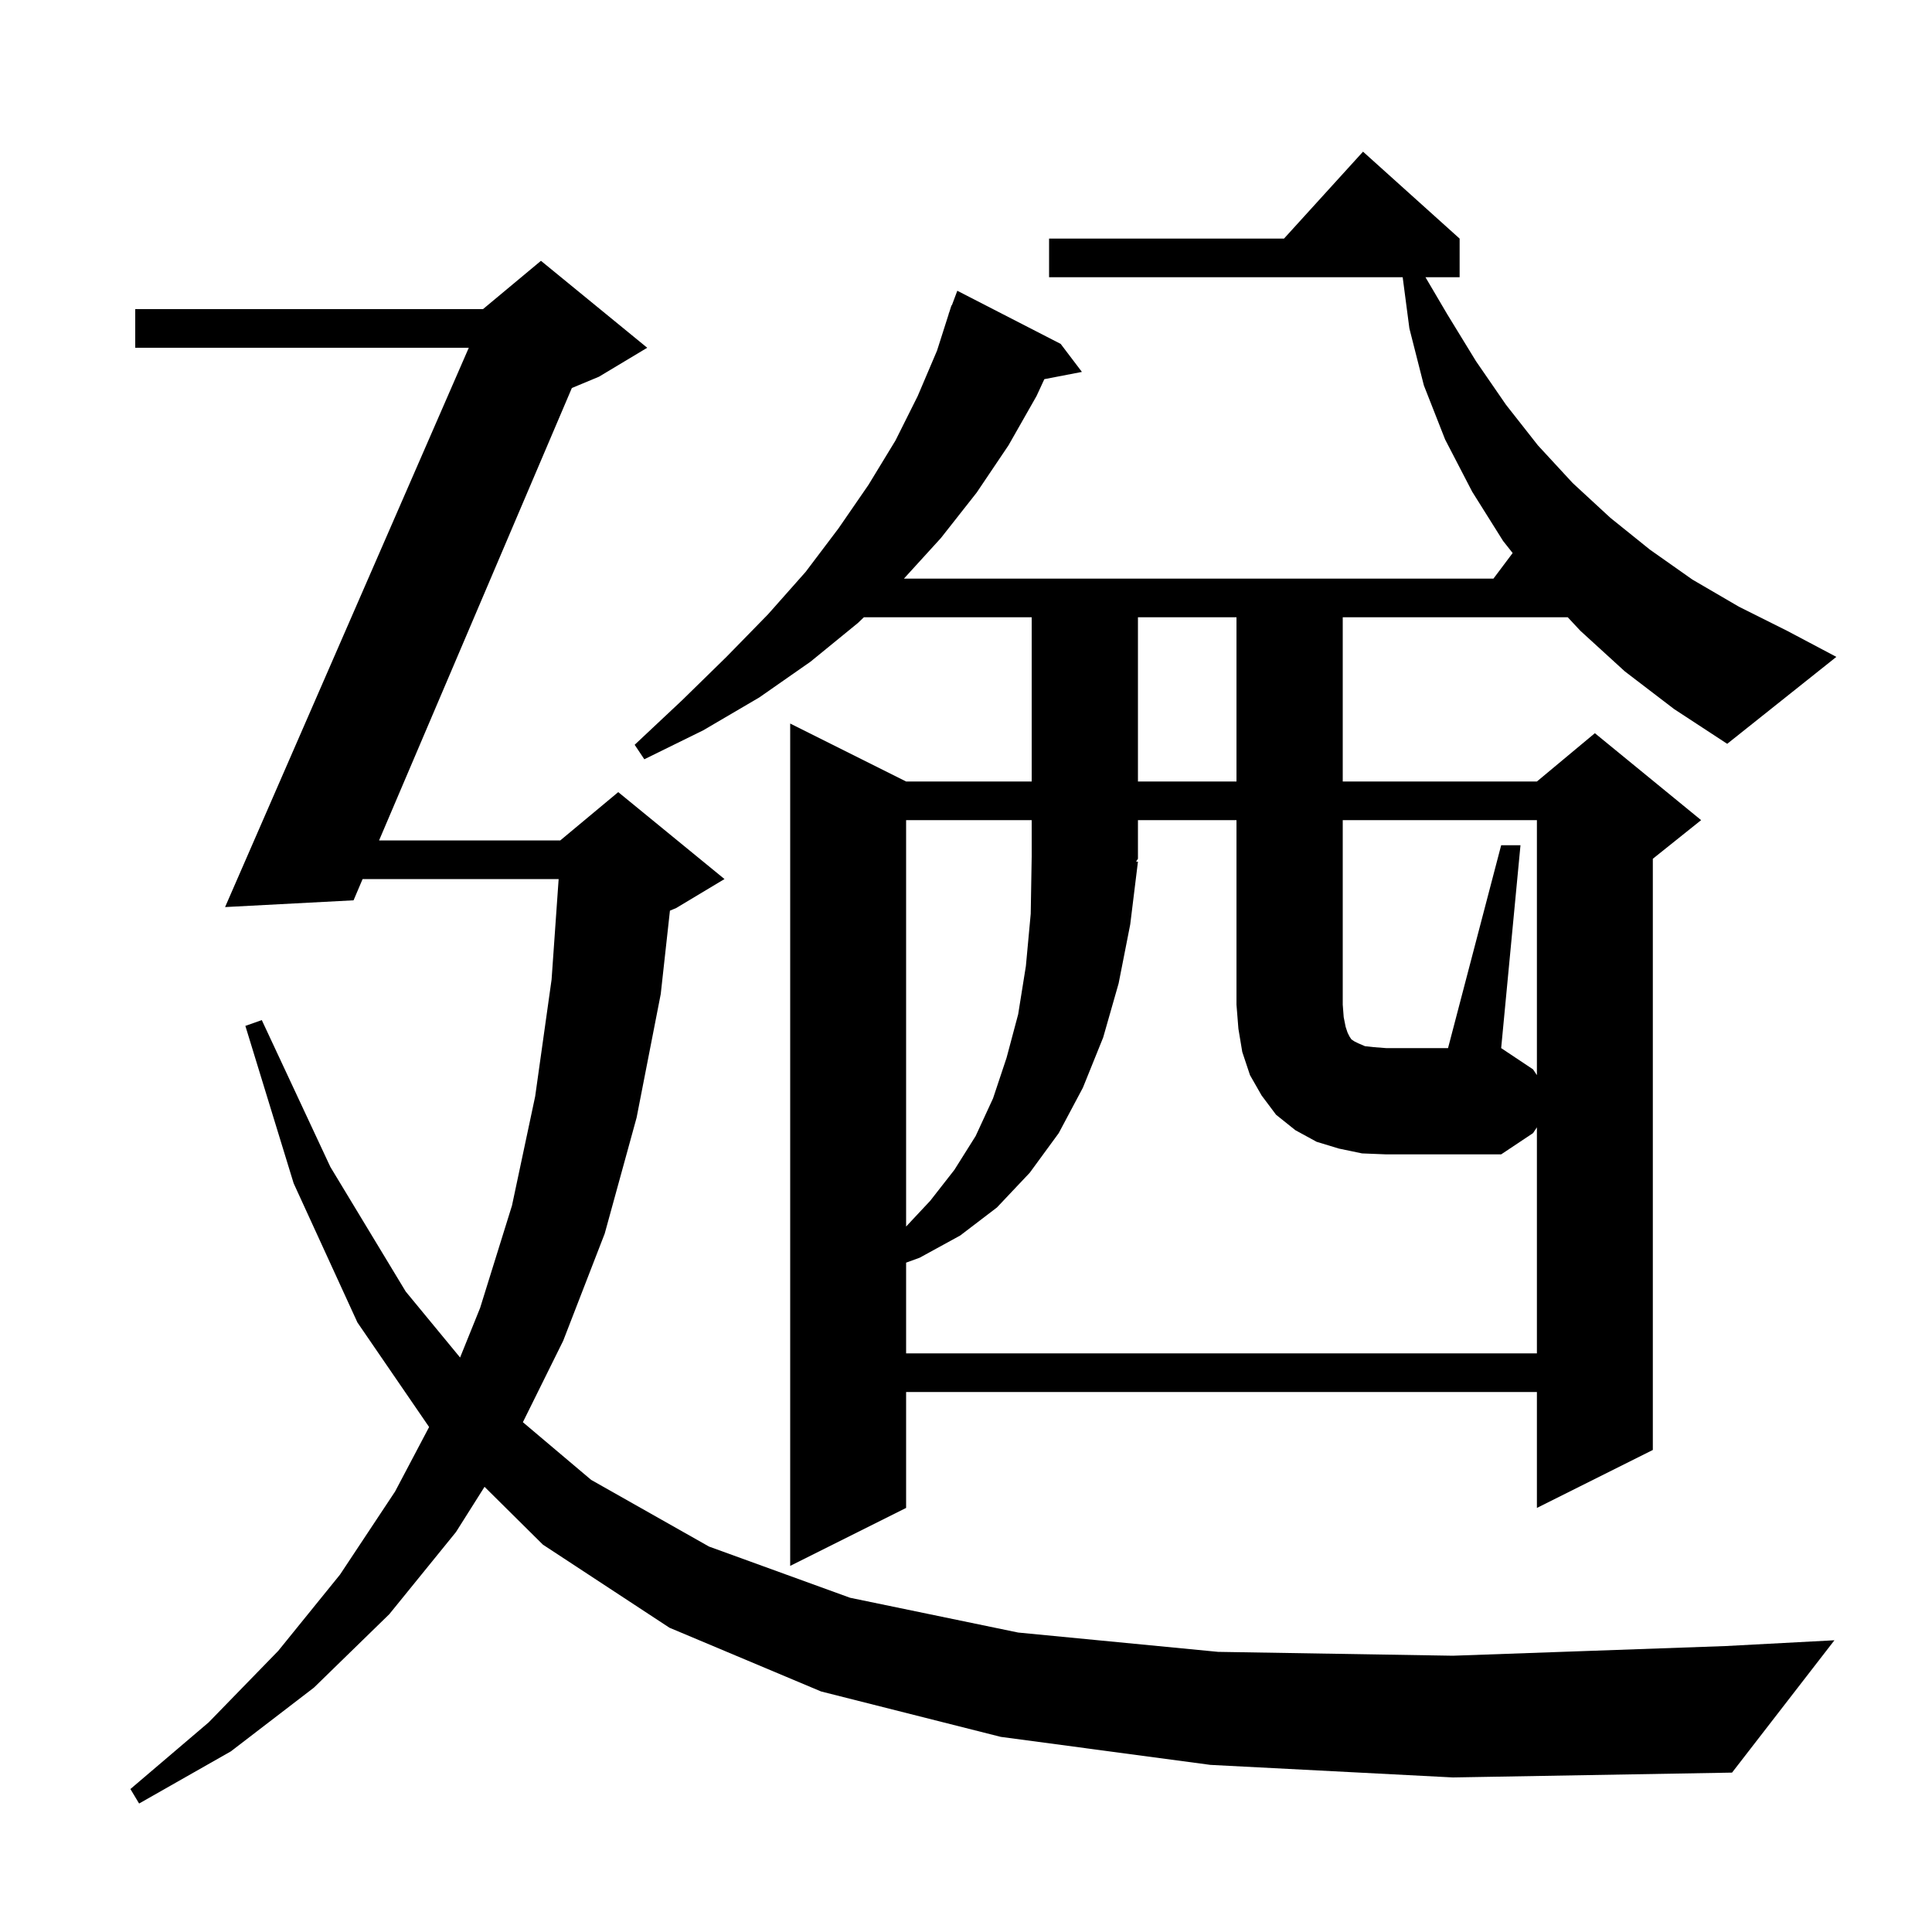 <svg xmlns="http://www.w3.org/2000/svg" xmlns:xlink="http://www.w3.org/1999/xlink" version="1.1" baseProfile="full" viewBox="0 0 200 200" width="200" height="200">
<g fill="black">
<path d="M 125.3 182.7 L 103.6 179.8 L 85.0 175.1 L 69.3 168.5 L 56.2 159.9 L 50.159 153.915 L 47.2 158.6 L 40.3 167.1 L 32.5 174.7 L 23.9 181.3 L 14.4 186.7 L 13.5 185.2 L 21.6 178.3 L 28.8 170.9 L 35.2 163.0 L 40.9 154.4 L 44.421 147.725 L 37.0 136.9 L 30.4 122.5 L 25.4 106.2 L 27.1 105.6 L 34.2 120.8 L 42.0 133.7 L 47.628 140.529 L 49.7 135.4 L 53.0 124.8 L 55.4 113.5 L 57.1 101.4 L 57.831 91.0 L 37.537 91.0 L 36.6 93.2 L 23.3 93.9 L 48.529 36.0 L 14.0 36.0 L 14.0 32.0 L 50.0 32.0 L 56.0 27.0 L 67.0 36.0 L 62.0 39.0 L 59.198 40.167 L 39.242 87.0 L 58.0 87.0 L 64.0 82.0 L 75.0 91.0 L 70.0 94.0 L 69.352 94.27 L 68.4 102.9 L 65.9 115.7 L 62.6 127.7 L 58.3 138.8 L 54.128 147.226 L 61.2 153.2 L 73.4 160.1 L 88.0 165.4 L 105.4 169.0 L 126.1 171.0 L 150.4 171.4 L 178.6 170.4 L 189.9 169.8 L 179.3 183.5 L 150.4 184.0 Z M 168.2 69.5 L 163.6 65.3 L 162.293 63.9 L 139.0 63.9 L 139.0 80.9 L 159.1 80.9 L 165.1 75.9 L 176.1 84.9 L 171.1 88.9 L 171.1 150.1 L 159.1 156.1 L 159.1 144.1 L 93.8 144.1 L 93.8 156.1 L 81.8 162.1 L 81.8 74.9 L 93.8 80.9 L 106.8 80.9 L 106.8 63.9 L 89.428 63.9 L 88.8 64.5 L 83.9 68.5 L 78.6 72.2 L 72.8 75.6 L 66.7 78.6 L 65.7 77.1 L 70.6 72.5 L 75.2 68.0 L 79.5 63.6 L 83.4 59.2 L 86.8 54.7 L 89.9 50.2 L 92.7 45.6 L 95.0 41.0 L 97.0 36.3 L 98.212 32.503 L 98.2 32.5 L 98.286 32.271 L 98.5 31.6 L 98.533 31.612 L 99.1 30.1 L 109.8 35.6 L 112.0 38.5 L 108.11 39.251 L 107.3 41.0 L 104.4 46.1 L 101.1 51.0 L 97.4 55.7 L 93.573 59.9 L 154.6 59.9 L 156.589 57.249 L 155.6 56.0 L 152.4 50.9 L 149.6 45.5 L 147.4 39.9 L 145.9 34.0 L 145.205 28.7 L 108.6 28.7 L 108.6 24.7 L 132.918 24.7 L 141.1 15.7 L 151.1 24.7 L 151.1 28.7 L 147.565 28.7 L 149.8 32.5 L 152.8 37.4 L 155.9 41.9 L 159.2 46.1 L 162.8 50.0 L 166.7 53.6 L 170.8 56.9 L 175.2 60.0 L 180.0 62.8 L 185.0 65.3 L 190.1 68.0 L 178.8 77.0 L 173.3 73.4 Z M 155.4 87.5 L 157.4 87.5 L 155.4 108.5 L 158.7 110.7 L 159.1 111.3 L 159.1 84.9 L 139.0 84.9 L 139.0 104.0 L 139.1 105.3 L 139.3 106.3 L 139.5 106.9 L 139.7 107.3 L 139.9 107.6 L 140.2 107.8 L 140.6 108.0 L 141.3 108.3 L 142.2 108.4 L 143.5 108.5 L 149.9 108.5 Z M 93.8 84.9 L 93.8 126.972 L 96.3 124.3 L 98.8 121.1 L 101.0 117.6 L 102.8 113.7 L 104.2 109.5 L 105.4 105.0 L 106.2 100.0 L 106.7 94.6 L 106.8 88.7 L 106.8 84.9 Z M 117.8 63.9 L 117.8 80.9 L 128.0 80.9 L 128.0 63.9 Z M 117.8 89.2 L 117.0 95.7 L 115.8 101.8 L 114.2 107.4 L 112.1 112.6 L 109.6 117.3 L 106.6 121.4 L 103.2 125.0 L 99.4 127.9 L 95.2 130.2 L 93.8 130.709 L 93.8 140.1 L 159.1 140.1 L 159.1 116.7 L 158.7 117.3 L 155.4 119.5 L 143.5 119.5 L 141.0 119.4 L 138.6 118.9 L 136.3 118.2 L 134.1 117.0 L 132.1 115.4 L 130.6 113.4 L 129.4 111.3 L 128.6 108.9 L 128.2 106.5 L 128.0 104.0 L 128.0 84.9 L 117.8 84.9 L 117.8 88.9 L 117.606 89.191 Z " />
</g>
</svg>
